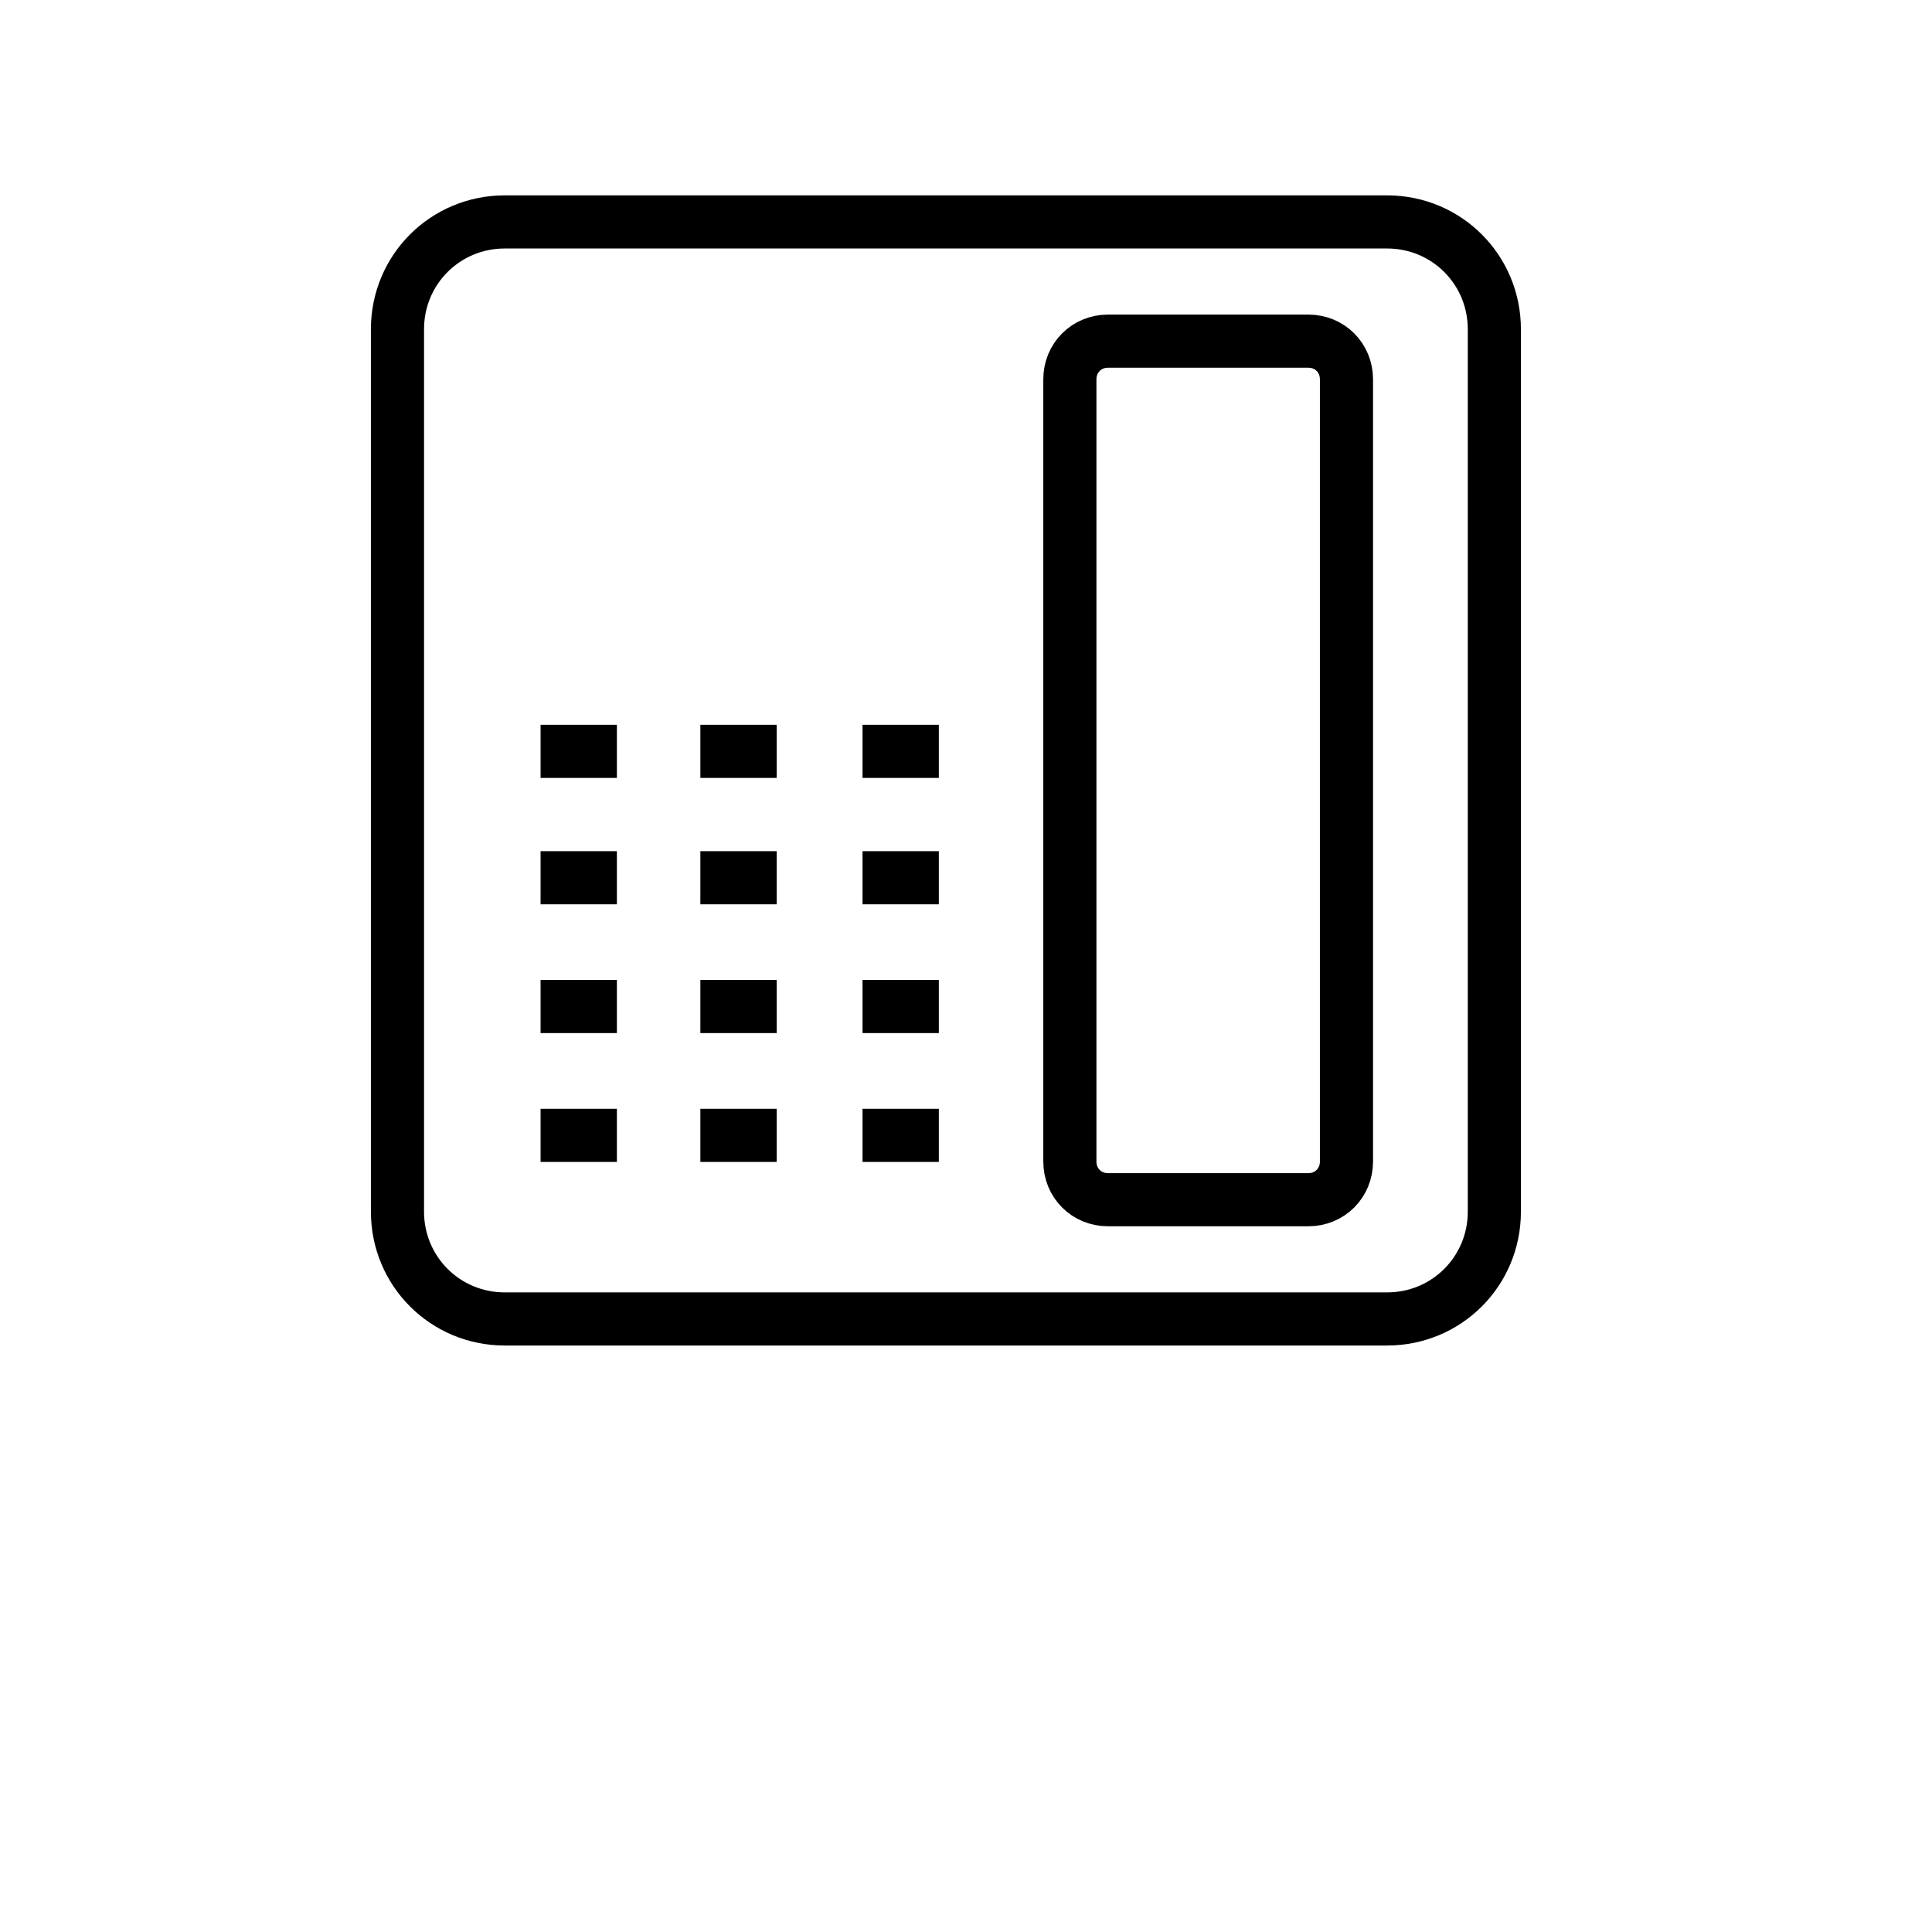 <?xml version="1.0" encoding="utf-8"?>
<!-- Generator: Adobe Illustrator 16.0.3, SVG Export Plug-In . SVG Version: 6.00 Build 0)  -->
<!DOCTYPE svg PUBLIC "-//W3C//DTD SVG 1.1//EN" "http://www.w3.org/Graphics/SVG/1.1/DTD/svg11.dtd">
<svg version="1.1" id="Layer_1" xmlns="http://www.w3.org/2000/svg" xmlns:xlink="http://www.w3.org/1999/xlink" x="0px" y="0px"
	 width="100px" height="100px" viewBox="0 0 100 100" enable-background="new 0 0 100 100" xml:space="preserve">
<g>
	<path fill="none" stroke="#000000" stroke-width="2.75" stroke-miterlimit="10" d="M71.793,68.269H26.128
		c-3.085,0-5.555-2.47-5.555-5.556V17.042c0-3.085,2.469-5.555,5.555-5.555h45.665c3.086,0,5.554,2.47,5.554,5.555v45.673
		C77.347,65.799,74.879,68.269,71.793,68.269z"/>
	<path fill="none" stroke="#000000" stroke-width="2.75" stroke-miterlimit="10" d="M67.721,62.097H57.35
		c-1.11,0-1.974-0.863-1.974-1.975V19.634c0-1.112,0.863-1.976,1.974-1.976h10.369c1.111,0,1.974,0.863,1.974,1.976v40.488
		C69.693,61.233,68.83,62.097,67.721,62.097z"/>
	<line fill="none" stroke="#000000" stroke-width="2.75" stroke-miterlimit="10" x1="27.98" y1="38.89" x2="31.93" y2="38.89"/>
	<line fill="none" stroke="#000000" stroke-width="2.75" stroke-miterlimit="10" x1="36.251" y1="38.89" x2="40.2" y2="38.89"/>
	<line fill="none" stroke="#000000" stroke-width="2.75" stroke-miterlimit="10" x1="44.644" y1="38.89" x2="48.594" y2="38.89"/>
	<line fill="none" stroke="#000000" stroke-width="2.75" stroke-miterlimit="10" x1="27.98" y1="45.432" x2="31.93" y2="45.432"/>
	<line fill="none" stroke="#000000" stroke-width="2.75" stroke-miterlimit="10" x1="36.251" y1="45.432" x2="40.2" y2="45.432"/>
	<line fill="none" stroke="#000000" stroke-width="2.75" stroke-miterlimit="10" x1="44.644" y1="45.432" x2="48.594" y2="45.432"/>
	<line fill="none" stroke="#000000" stroke-width="2.75" stroke-miterlimit="10" x1="27.98" y1="52.097" x2="31.93" y2="52.097"/>
	<line fill="none" stroke="#000000" stroke-width="2.75" stroke-miterlimit="10" x1="36.251" y1="52.097" x2="40.2" y2="52.097"/>
	<line fill="none" stroke="#000000" stroke-width="2.75" stroke-miterlimit="10" x1="44.644" y1="52.097" x2="48.594" y2="52.097"/>
	<line fill="none" stroke="#000000" stroke-width="2.75" stroke-miterlimit="10" x1="27.98" y1="58.766" x2="31.93" y2="58.766"/>
	<line fill="none" stroke="#000000" stroke-width="2.75" stroke-miterlimit="10" x1="36.251" y1="58.766" x2="40.2" y2="58.766"/>
	<line fill="none" stroke="#000000" stroke-width="2.75" stroke-miterlimit="10" x1="44.644" y1="58.766" x2="48.594" y2="58.766"/>
</g>
</svg>
